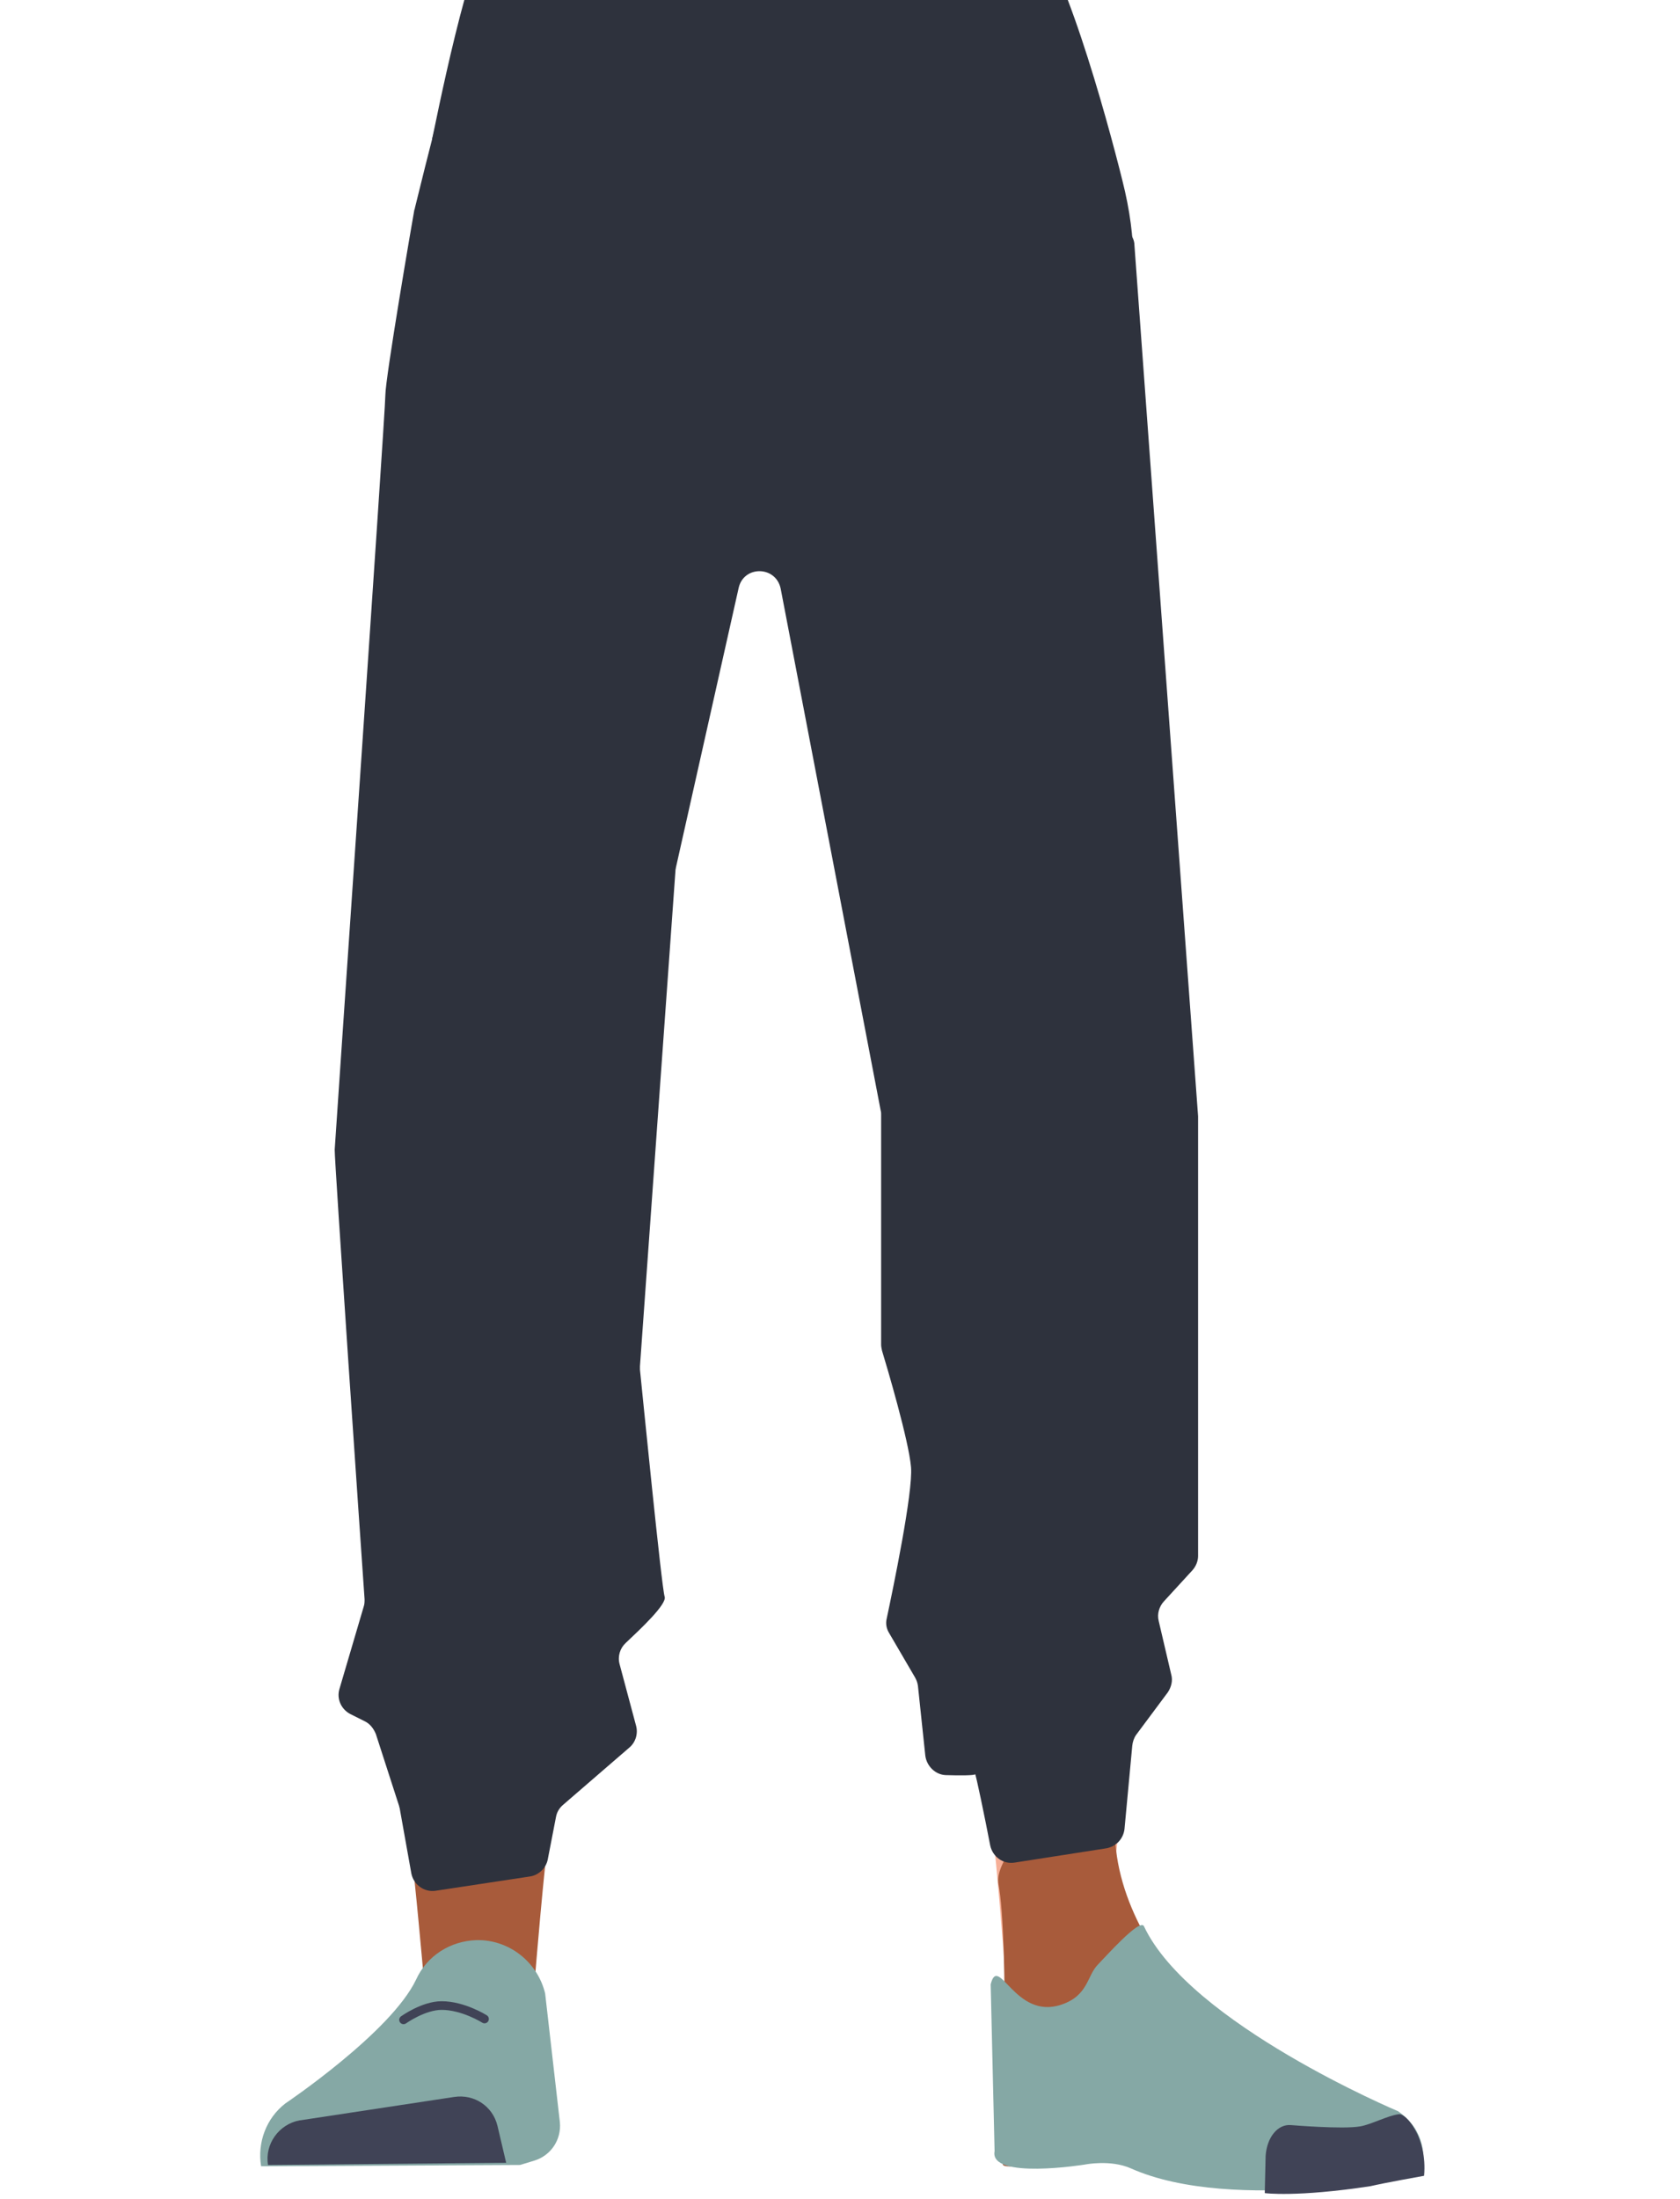 <?xml version="1.0" encoding="utf-8"?>
<!-- Generator: Adobe Illustrator 26.0.3, SVG Export Plug-In . SVG Version: 6.00 Build 0)  -->
<svg version="1.1" id="Calque_1" xmlns="http://www.w3.org/2000/svg" xmlns:xlink="http://www.w3.org/1999/xlink" x="0px" y="0px"
	 viewBox="0 0 388 507.7" style="enable-background:new 0 0 388 507.7;" xml:space="preserve">
<style type="text/css">
	.st0{fill:none;stroke:#4F3742;stroke-miterlimit:10;}
	.st1{fill:#A85B3B;}
	.st2{fill:#85A8A5;}
	.st3{fill:#404356;}
	.st4{fill:#F6AF97;}
	.st5{fill:none;stroke:#404356;stroke-width:2;stroke-linecap:round;stroke-miterlimit:10;}
	.st6{fill:#2E323D;}
</style>
<polygon class="st0" points="177.7,56.6 172.7,17 187.6,17 186.6,48.9 "/>
<path class="st1" d="M120.4,196.8c-13.8-0.2-22.1,6.6-24.6,18c0,0-7.1,54.8-8.2,76.3c-1.9,34.4,2.5,100.7,7.2,134.8c1,7.4,3,30,3,30
	c0.6,6.7,6.3,11.9,13.1,11.8l0,0c6.6-0.1,12.1-5.1,12.7-11.7c0,0,2.1-25.8,3.4-34.5c4.6-31,17.8-92.7,19.8-123.9
	c1.2-18.9-0.4-76.8-0.4-76.8C145.6,201.6,132.2,197.4,120.4,196.8L120.4,196.8z"/>
<path class="st2" d="M110,447.9L110,447.9c-6,0.2-11.4,3.6-13.9,9.1l0,0c-5.8,12.2-30.2,28.6-30.2,28.6c-4.4,3.4-6.5,9-5.6,14.5l0,0
	l59.8-0.3l3.3-1c3.9-1.2,6.3-4.9,5.9-8.9l-3.4-29.7C124.1,452.8,117.4,447.7,110,447.9z"/>
<path class="st3" d="M61.9,499.8L61.9,499.8c-0.8-4.8,2.5-9.4,7.3-10.3h0.1l35.6-5.4c4.6-0.7,8.9,2.1,10,6.7l2,8.5L61.9,499.8z"/>
<path class="st4" d="M235.1,196.8c12.3-0.2,19.7,6.6,22,18c0,0,14.2,52.9,15.3,74.3c1.7,34.4-10.1,102.6-14.4,136.7
	c-0.9,7.4-2.7,30-2.7,30c-0.6,6.7-5.7,11.8-11.7,11.7l0,0c-5.9-0.1-10.8-5.1-11.4-11.7c0,0-2-25.8-3.1-34.5
	c-4.1-31-16-92.7-17.8-123.9c-1.1-18.9,0.4-76.8,0.4-76.8C212.6,201.6,224.5,197.3,235.1,196.8L235.1,196.8z"/>
<path class="st1" d="M257.5,420.8c-1.2,33.7,40.1,61.1,40.1,61.1c4.4,3.4-66.4,21.6-66,17.7c0,0,1.5-51.5-1-64.6
	C228.8,425.7,258.3,401.1,257.5,420.8z"/>
<path class="st2" d="M245.1,462.8c6.3-2.1,5.9-6.7,8.5-9.3c1.5-1.5,9.7-10.8,10.6-8.8c10.6,22.5,58.7,42.7,58.7,42.7
	c5.4,3.8,6.5,9,5.5,14.5l0,0c0,0-43.4,9.3-67.2-1.3c-4.7-2.1-10.6-0.9-10.6-0.9s-22.2,3.6-20.9-3.1l-0.9-38.5
	C230.6,450.9,234.4,466.4,245.1,462.8z"/>
<path class="st3" d="M328.9,502.3c0.8-8.9-4.3-14.6-5.9-14.2c-2.5,0.3-6.4,2.4-8.9,2.8c-4,0.7-15.9-0.3-15.9-0.3
	c-3.1-0.3-5.6,2.8-5.9,7.1l-0.2,8.6c0,0,7.3,1,24.4-1.6C319.4,504,328.9,502.3,328.9,502.3z"/>
<path class="st5" d="M93.2,466.3c0,0,4.6-3.3,8.8-3.3c5,0,9.9,3.1,9.9,3.1"/>
<path class="st6" d="M176.5,46.7l-2.7-18.6c-0.5-3,1.9-5.7,4.8-5.7h3.3c2.8,0,5,2.3,4.9,5.1L186,46.1c-0.1,1.5-0.8,2.9-2,3.8l0,0
	C181.3,52.1,177,50.3,176.5,46.7z"/>
<path class="st6" d="M96.4,213.8c0,0.1,0,0.2,0,0.4c1.3,13.2,11.9,23.4,25.2,24l0,0c12.6,0.6,24-7.7,27-19.9c0-0.1,0.1-0.3,0.1-0.4
	c0.9-4.8,19.2-104,21.2-129.2c0.5-6.1-0.8-24.4-0.8-24.4l-3-42.7c0-0.2,0-0.4-0.1-0.6c-0.5-2.5-4.6-20.2-27.6-23.1
	c-28.6-3.6-30,9.5-30,9.5S94.4,71,93.2,92.5C92.2,111.9,96.2,209.2,96.4,213.8z"/>
<path class="st6" d="M258,213.8c0,0.1,0,0.2,0,0.4c-1.3,13.2-11.9,23.4-25.2,24l0,0c-12.6,0.6-24-7.7-27-19.9c0-0.1-0.1-0.3-0.1-0.4
	c-0.9-4.9-19.1-104-21.1-129.2c-0.5-6,3.4-61.4,3.8-66.8c0-0.3,0-0.5,0-0.7c-0.2-2.3-0.4-18.1,27.7-23.1c23.3-4.1,24.7,5.7,24.7,8.5
	c0,0.6,0.1,1,0.2,1.6c2.3,7.6,19.1,63.6,20.2,83.6C262.3,111,258.2,209.2,258,213.8z"/>
<path class="st6" d="M113.3-11.4C108.2-3.5,96.6,45,95.8,48.1c0,0.1,0,0.2-0.1,0.3C95.2,51.1,89,87.3,89,91.2
	c0,4-11.6,172-11.7,174.2c-0.1,2,6.2,93.9,6.9,103.8c0,0.6,0,1.1-0.2,1.7l-5.6,19c-0.7,2.3,0.4,4.7,2.5,5.8l3.4,1.7
	c1.2,0.6,2,1.7,2.5,2.9l5.3,16.4c0.1,0.2,0.1,0.5,0.2,0.7l2.7,15.1c0.5,2.6,3,4.4,5.6,4l21.8-3.3c2-0.3,3.7-1.9,4.1-3.9l1.9-9.8
	c0.2-1.1,0.7-2,1.6-2.8l15.4-13.3c1.4-1.2,2-3.2,1.5-5l-3.8-14.2c-0.5-1.8,0.1-3.7,1.4-4.9c3.4-3.2,9.6-9,9-10.7
	c-0.7-2.1-5.2-47.6-5.7-52.4c0-0.3,0-0.6,0-0.8l8.2-114.4c0-0.3,0.1-0.5,0.1-0.7l14.5-64.6c1.2-5.2,8.6-5.1,9.7,0.2l23.1,120.5
	c0.1,0.3,0.1,0.7,0.1,0.9v53.1c0,0.5,0.1,0.9,0.2,1.4c1.1,3.6,6.2,20.8,6.7,26.9c0.5,5.8-4.2,28.3-5.6,34.9
	c-0.3,1.2-0.1,2.4,0.6,3.5l5.9,10.1c0.4,0.7,0.6,1.3,0.7,2l1.7,16.1c0.3,2.4,2.3,4.4,4.7,4.5c3.1,0.1,6.7,0.1,6.8-0.2
	c0.1-0.4,2.3,10.2,3.5,16.5c0.6,2.6,3,4.3,5.6,3.9l21.2-3.3c2.2-0.4,3.9-2.1,4.2-4.4l1.8-19.3c0.1-0.9,0.4-1.8,0.9-2.5l7.3-9.8
	c0.8-1.2,1.2-2.7,0.8-4.1l-2.9-12.4c-0.4-1.6,0.1-3.3,1.2-4.5l6.6-7.2c0.8-0.9,1.3-2.1,1.3-3.3V258c0-0.1,0-0.2,0-0.3L262,56.6
	c0-0.7-0.2-1.3-0.5-1.9l-21.2-50"/>
<path class="st6" d="M240.8-11.2c3,4.6,0.4,14.7,0.7,19.8c0.5,12.2-7.3,42.7-20.7,52.8c-13.7,10.4-74.9,10.6-88.5,0.3
	C118.9,51.6,111,21,111.6,8.9c0.2-5.1,3-15.5,5.9-20.1"/>
<g id="yeux_00000023963404585674431360000002073258227633789859_">
	<path class="st6" d="M108.7,37.3c-0.3-0.1-0.6-0.2-0.9-0.3c-1.8-0.8-8.3-4-8-4.9c0.3-1,9-46.3,14.7-49.9s114.4-5.4,122.3,0
		c8,5.4,18.9,45.3,22.4,59.4c3.6,14.1,3,25.2,0.4,29.5C257.3,75.1,117.6,39.6,108.7,37.3z"/>
</g>
</svg>
